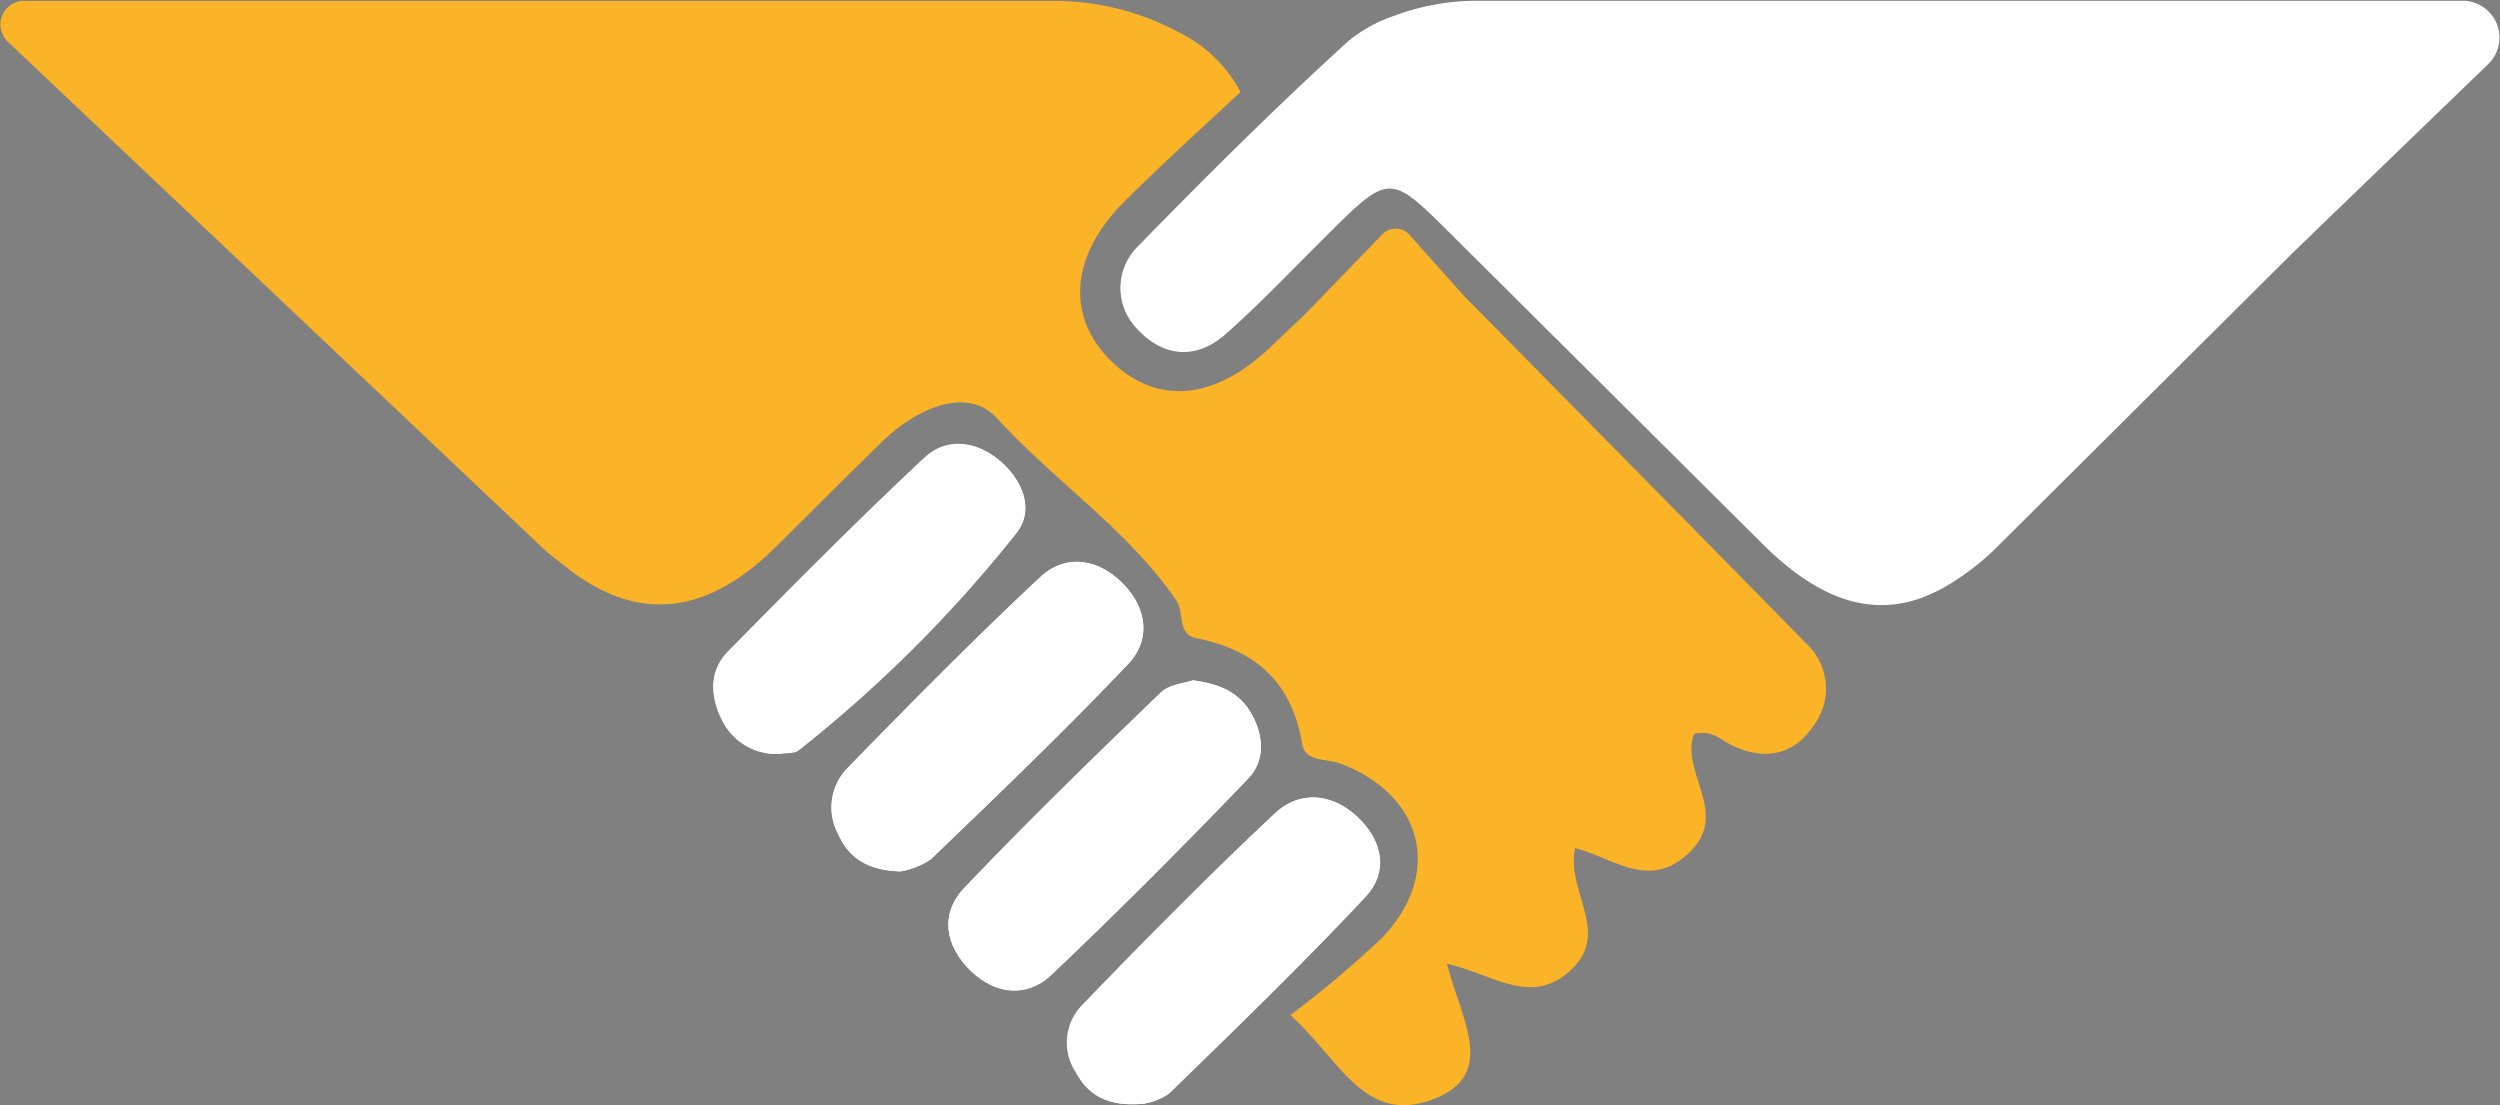 <svg id="Capa_1" data-name="Capa 1" xmlns="http://www.w3.org/2000/svg" viewBox="0 0 192.52 85.11"><rect x="0" y="0" width="192.52" height="85.11" fill="#808080" stroke="none"/><defs><style>.cls-1{fill:#fff;}.cls-2{fill:#fbb428;}.cls-3{fill:#01273e;}</style></defs><title>logo2</title><path class="cls-1" d="M651.28,397.81a6,6,0,0,0,2.3-.92c5.14-4.94,10.3-9.88,15.21-15.05,1.81-1.91,1.42-4.4-.49-6.27s-4.37-2.2-6.29-.41c-5.09,4.76-10,9.74-14.85,14.71a4.35,4.35,0,0,0-.68,5.12C647.3,396.77,648.79,397.76,651.28,397.81Zm18.63,17.9a4.54,4.54,0,0,0,2-.79c5.11-5,10.24-9.93,15.11-15.13,1.85-2,1.29-4.42-.66-6.22s-4.44-2-6.33-.18c-5.07,4.77-10,9.74-14.81,14.74a4.14,4.14,0,0,0-.51,5.09C665.68,415,667.13,415.94,669.91,415.71Zm-27.8-27c.33-.06.95,0,1.29-.28a102.57,102.57,0,0,0,16.81-16.77c1.35-1.73.45-3.92-1.17-5.36-1.79-1.6-4.13-2-5.91-.38-5.2,4.86-10.23,9.94-15.21,15-1.39,1.43-1.3,3.41-.43,5.14A4.65,4.65,0,0,0,642.11,388.75Zm31.73-5.64c-.72.25-1.89.33-2.53.95-5.13,4.95-10.26,9.92-15.17,15.09-1.84,1.94-1.46,4.38.45,6.26s4.36,2.2,6.28.39c5.19-4.89,10.21-10,15.15-15.11,1.36-1.41,1.24-3.34.19-5.11C677.27,384,675.81,383.39,673.84,383.11Z" transform="translate(-581.91 -330.71)"/><path class="cls-2" d="M590.6,339.85c-.46-.4-1-.73-1.43-1.11v-.26Z" transform="translate(-581.91 -330.71)"/><path class="cls-1" d="M651.28,397.81c-2.49-.05-4-1-4.8-2.82a4.35,4.35,0,0,1,.68-5.12c4.88-5,9.76-9.95,14.85-14.71,1.92-1.79,4.39-1.47,6.29.41s2.3,4.36.49,6.27c-4.91,5.17-10.07,10.11-15.21,15.05A6,6,0,0,1,651.28,397.81Z" transform="translate(-581.91 -330.71)"/><path class="cls-1" d="M669.91,415.71c-2.78.23-4.23-.7-5.16-2.49a4.14,4.14,0,0,1,.51-5.09c4.86-5,9.74-10,14.81-14.74,1.89-1.78,4.36-1.63,6.33.18s2.51,4.26.66,6.22c-4.87,5.2-10,10.16-15.11,15.13A4.54,4.54,0,0,1,669.91,415.71Z" transform="translate(-581.91 -330.71)"/><path class="cls-1" d="M642.11,388.75a4.65,4.65,0,0,1-4.62-2.61c-.87-1.73-1-3.71.43-5.14,5-5.1,10-10.18,15.21-15,1.78-1.66,4.12-1.22,5.91.38,1.62,1.44,2.52,3.63,1.17,5.36a102.57,102.57,0,0,1-16.81,16.77C643.06,388.75,642.44,388.69,642.11,388.75Z" transform="translate(-581.91 -330.71)"/><path class="cls-1" d="M673.84,383.11c2,.28,3.43.89,4.37,2.47,1,1.77,1.17,3.7-.19,5.11-4.94,5.15-10,10.22-15.15,15.11-1.92,1.81-4.38,1.5-6.28-.39s-2.29-4.32-.45-6.26c4.91-5.17,10-10.14,15.17-15.09C672,383.44,673.12,383.36,673.84,383.11Z" transform="translate(-581.91 -330.71)"/><path class="cls-2" d="M582.09,332" transform="translate(-581.91 -330.71)"/><path class="cls-2" d="M663,330.74H589.17l-5.62,0a.75.75,0,0,1,.21,0h78.93A2.06,2.06,0,0,1,663,330.74Z" transform="translate(-581.91 -330.71)"/><path class="cls-3" d="M729.89,376.73a12.49,12.49,0,0,0,1.55-.71A6.19,6.19,0,0,1,729.89,376.73Z" transform="translate(-581.91 -330.71)"/><path class="cls-1" d="M773.55,335.62l-15,14.48-22.63,22.51a19.82,19.82,0,0,1-4.43,3.41,12.49,12.49,0,0,1-1.55.71h0c-4.09,1.49-8.06.09-12.33-4.16l-24.07-23.94c-4.59-4.56-4.66-4.56-9.43.18-2.6,2.57-5.12,5.25-7.86,7.67-2.3,2-4.93,1.75-7-.7a4.49,4.49,0,0,1,.19-6c5.31-5.44,10.7-10.81,16.32-15.92a11.15,11.15,0,0,1,3.51-1.93,18,18,0,0,1,6.32-1.16h76.09A2.84,2.84,0,0,1,773.55,335.62Z" transform="translate(-581.91 -330.71)"/><path class="cls-2" d="M721.54,386.64c-1.5,2.21-3.71,2.65-6.17,1.51-.88-.4-1.58-1.26-3-.92-1.12,2.88,2.77,6.08-.33,9.09s-5.77.49-8.83-.3c-.75,3.35,2.88,6.56-.45,9.5-3,2.65-5.84.24-9.42-.6,1.06,4.28,4,8.6-1.18,10.48s-7-3-10.88-6.52a80.7,80.7,0,0,0,7.11-6c4.67-4.94,3.09-11-3.29-13.38-1-.38-2.67-.09-2.91-1.48-.78-4.75-3.58-7.27-8.19-8.17-1.43-.29-.89-2-1.51-2.91-3.76-5.47-9.36-9.16-13.78-14-2.33-2.57-6.29-.74-8.9,1.81s-5.44,5.38-8.16,8.08c-5.52,5.46-11,5.89-16.61,1.17a.05.05,0,0,0,0,0,12.37,12.37,0,0,1-1.39-1.14l-41.12-38.92a1.83,1.83,0,0,1,1.06-3.16l5.62,0H663a20.3,20.3,0,0,1,9.77,2.46,10.63,10.63,0,0,1,4.67,4.55c-2.81,2.64-6,5.49-9,8.5-4.14,4.14-4.43,8.86-.93,12.25s7.85,2.95,12-.88l2.9-2.75,5.92-6.12a1.43,1.43,0,0,1,2.12,0l4.18,4.69c8.65,8.77,17.52,17.75,26.36,26.77A4.75,4.75,0,0,1,721.54,386.64Z" transform="translate(-581.91 -330.71)"/><path class="cls-2" d="M689.31,348.34" transform="translate(-581.91 -330.71)"/></svg>